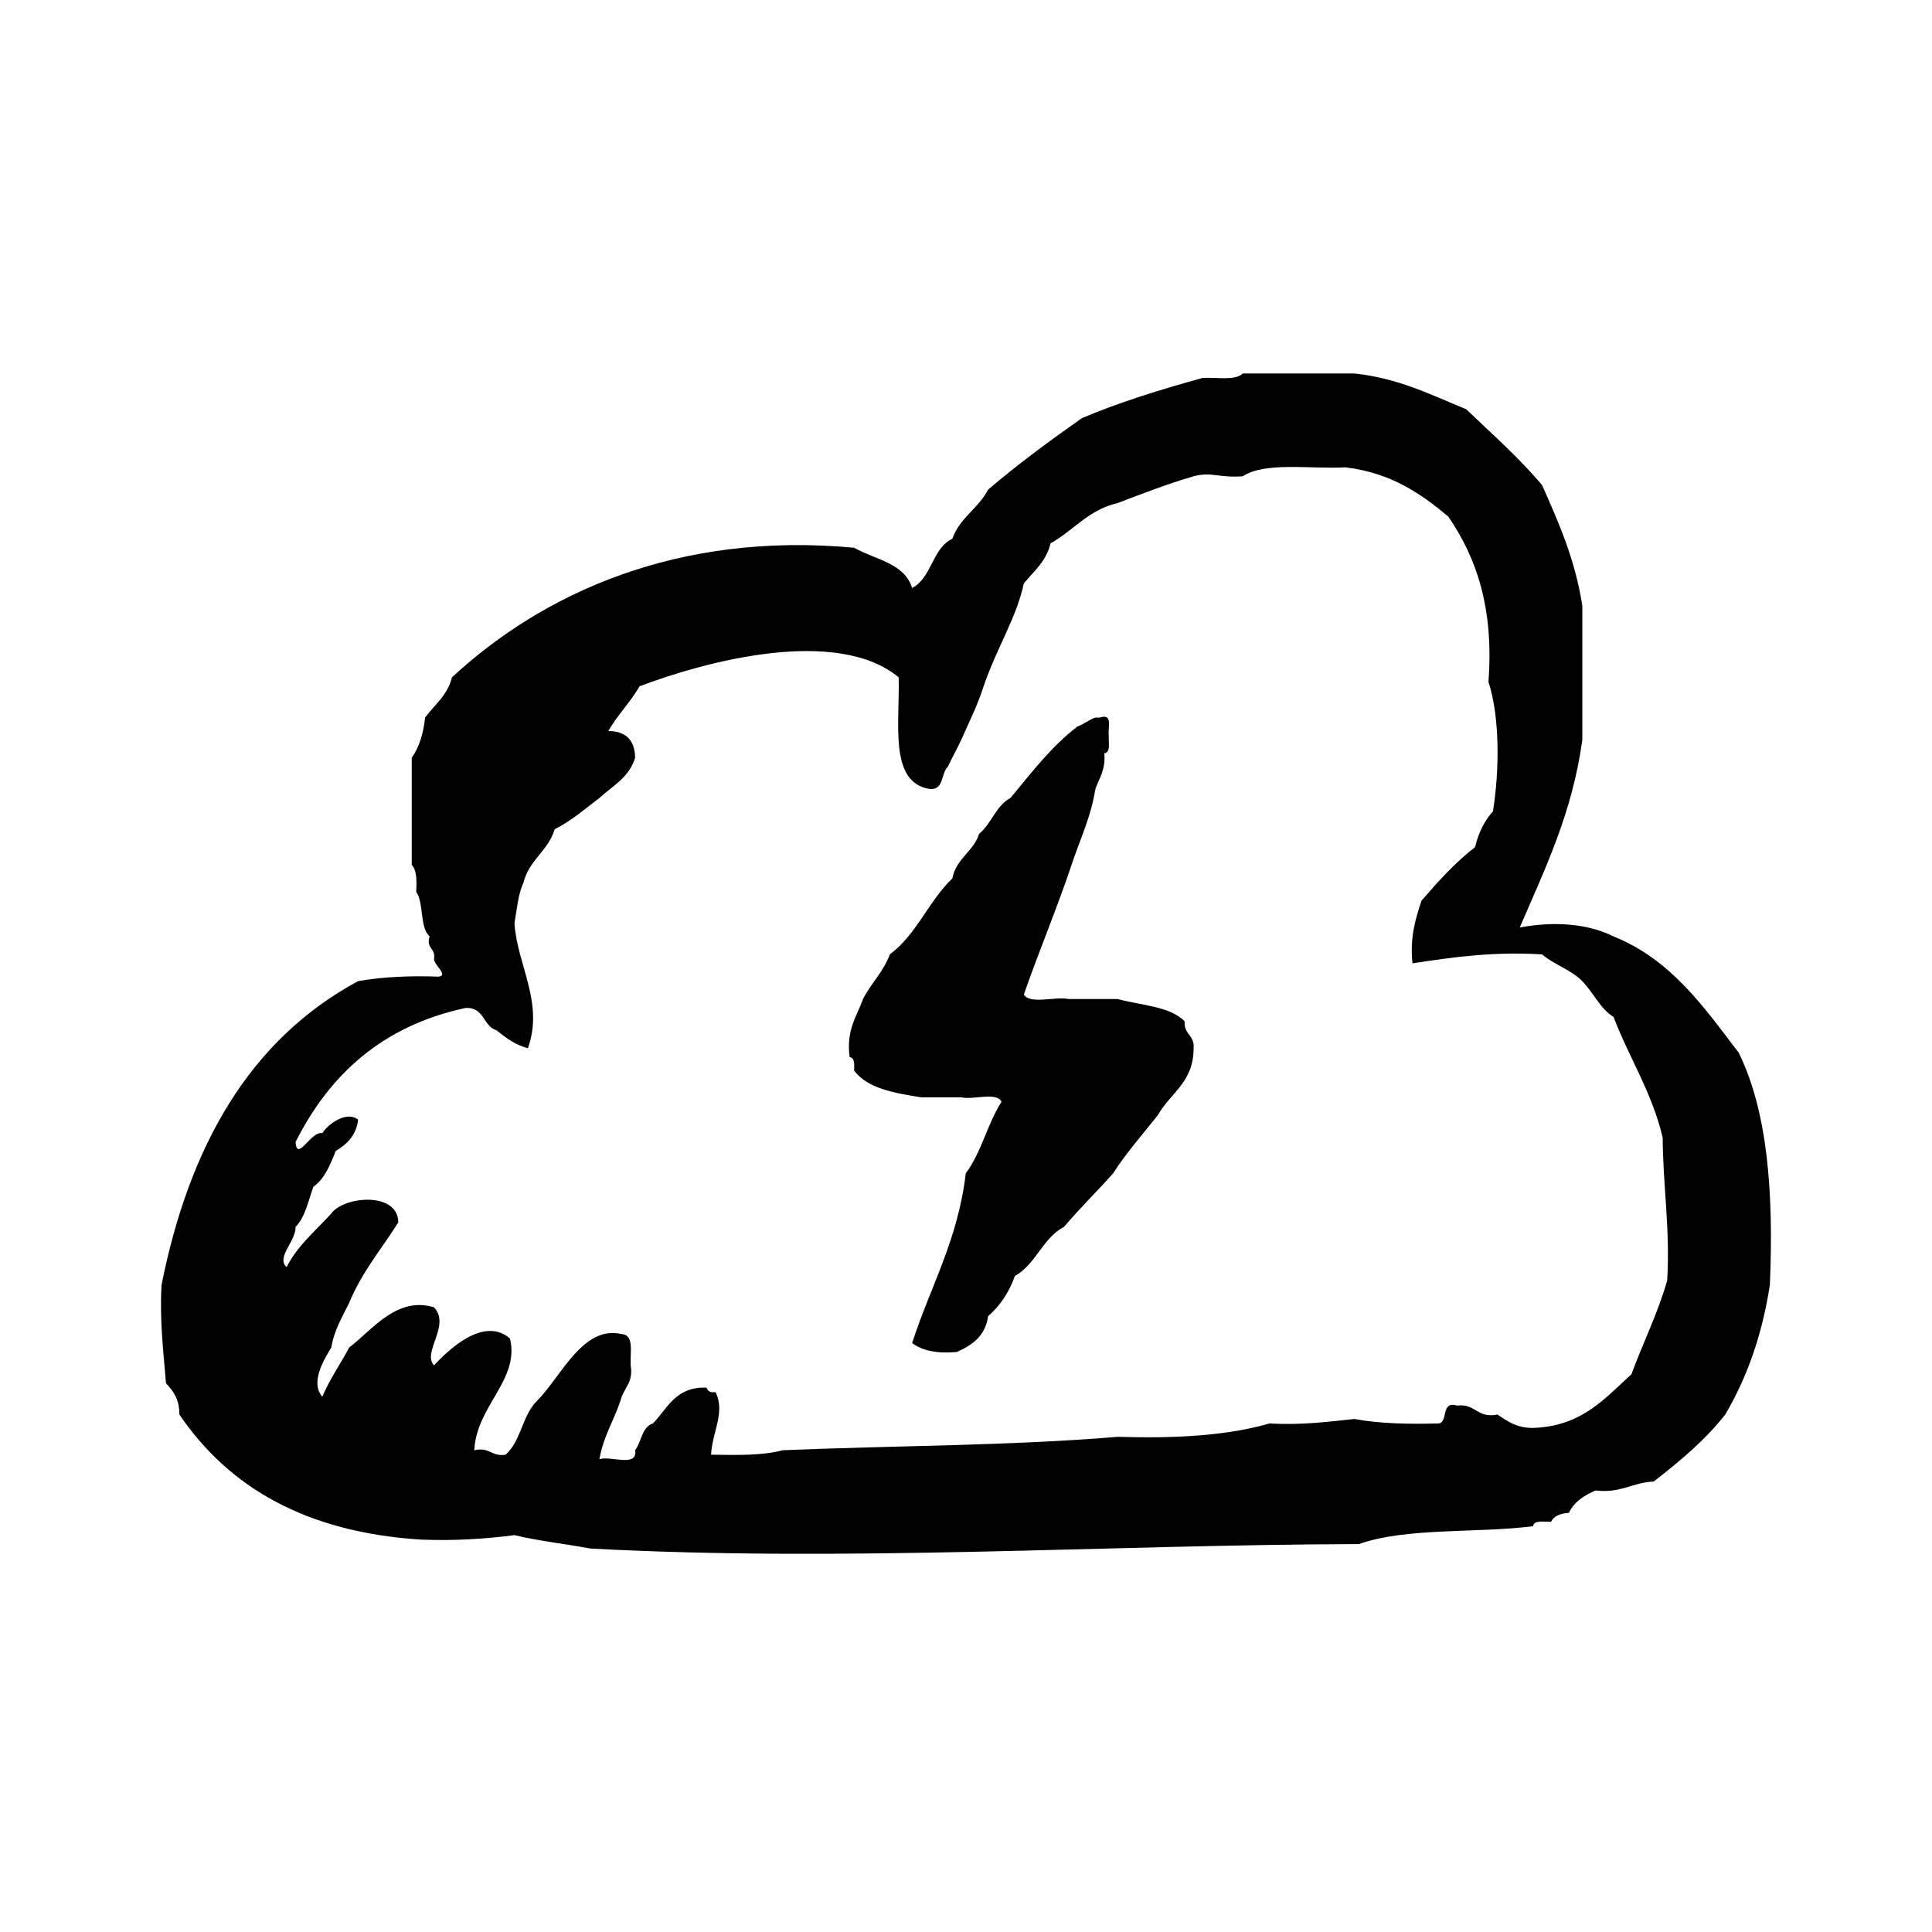 <?xml version="1.0" encoding="utf-8"?>
<!-- Generator: Adobe Illustrator 16.0.0, SVG Export Plug-In . SVG Version: 6.00 Build 0)  -->
<!DOCTYPE svg PUBLIC "-//W3C//DTD SVG 1.1//EN" "http://www.w3.org/Graphics/SVG/1.1/DTD/svg11.dtd">
<svg version="1.1" id="Layer_1" xmlns="http://www.w3.org/2000/svg"  x="0px" y="0px"
	 width="120px" height="120px" viewBox="4 4 120 120" style="enable-background:new 4 4 120 120;" xml:space="preserve">
<g id="cloud3">
	<g>
		<path d="M111.992,69.381c-2.162-2.831-4.204-5.786-7.768-7.216c-1.597-0.805-3.724-0.955-5.83-0.555
			c1.556-3.625,3.263-7.099,3.887-11.656V41.63c-0.444-2.886-1.475-5.188-2.498-7.494c-1.436-1.711-3.109-3.181-4.717-4.718
			c-2.168-0.886-4.183-1.925-6.939-2.22h-6.938c-0.459,0.464-1.629,0.221-2.498,0.278c-2.606,0.721-5.158,1.503-7.494,2.497
			c-2.006,1.412-3.982,2.863-5.826,4.441c-0.594,1.164-1.766,1.749-2.22,3.052c-1.258,0.591-1.272,2.429-2.497,3.054
			c-0.479-1.555-2.309-1.761-3.606-2.499c-10.977-1.018-19.331,2.828-24.976,8.049c-0.271,1.117-1.077,1.698-1.667,2.497
			c-0.108,1.001-0.369,1.851-0.83,2.497v6.66c0.318,0.329,0.312,0.981,0.276,1.666c0.489,0.713,0.205,2.2,0.832,2.775
			c-0.229,0.785,0.391,0.719,0.277,1.387c-0.039,0.369,0.933,1.033,0.28,1.11c-1.828-0.066-3.504,0.014-4.997,0.279
			c-6.729,3.629-10.488,10.23-12.209,18.869c-0.125,2.252,0.12,4.135,0.276,6.104c0.452,0.476,0.842,1.011,0.831,1.942
			c3.069,4.519,7.854,7.317,14.987,7.771c2.121,0.085,4.028-0.044,5.828-0.276c1.49,0.36,3.159,0.541,4.716,0.832
			c15.951,0.854,31.821-0.228,47.732-0.277c2.938-1.041,7.289-0.666,10.822-1.11c0.051-0.41,0.672-0.253,1.11-0.278
			c0.185-0.371,0.593-0.515,1.11-0.553c0.33-0.688,0.949-1.086,1.662-1.388c1.576,0.187,2.276-0.501,3.608-0.556
			c1.613-1.256,3.183-2.553,4.442-4.162c1.34-2.269,2.292-4.922,2.771-8.049C114.174,78.114,113.794,73.037,111.992,69.381z
			 M107.553,83.533c-0.598,2.084-1.504,3.861-2.221,5.826c-1.657,1.488-3.062,3.227-6.104,3.332
			c-1.029,0.011-1.61-0.428-2.222-0.832c-1.272,0.256-1.34-0.695-2.497-0.557c-1.033-0.292-0.546,0.936-1.109,1.11
			c-1.898,0.051-3.715,0.017-5.273-0.277c-1.675,0.175-3.305,0.394-5.273,0.277c-2.65,0.771-5.902,0.94-9.435,0.832
			c-6.657,0.558-13.887,0.543-20.811,0.833c-1.235,0.337-2.846,0.302-4.441,0.277c0.06-1.393,0.904-2.623,0.277-3.887
			c-0.323,0.047-0.495-0.061-0.555-0.277c-1.926-0.075-2.42,1.281-3.333,2.222c-0.7,0.223-0.705,1.144-1.107,1.665
			c0.168,1.094-1.525,0.326-2.219,0.556c0.259-1.495,0.987-2.526,1.386-3.886c0.231-0.602,0.718-0.946,0.556-1.943
			c-0.047-0.783,0.239-1.902-0.556-1.94c-2.413-0.585-3.784,2.683-5.274,4.161c-0.893,0.865-0.993,2.521-1.942,3.33
			c-0.874,0.137-0.978-0.498-1.941-0.276c0.128-2.765,2.827-4.351,2.22-6.938c-1.599-1.396-3.778,0.642-4.72,1.664
			c-0.766-0.789,1.052-2.494,0-3.604c-2.318-0.71-3.852,1.418-5.271,2.497c-0.543,1.029-1.201,1.943-1.668,3.053
			c-0.797-0.906,0.17-2.409,0.558-3.053c0.184-1.11,0.686-1.901,1.11-2.776c0.777-1.901,2.013-3.349,3.05-4.993
			c-0.011-1.947-3.406-1.627-4.16-0.557c-0.966,1.068-2.093,1.979-2.778,3.331c-0.667-0.601,0.587-1.619,0.557-2.498
			c0.603-0.601,0.786-1.62,1.111-2.497c0.703-0.499,1.042-1.362,1.387-2.221c0.692-0.42,1.27-0.95,1.387-1.942
			c-0.695-0.558-1.828,0.228-2.222,0.833c-0.713-0.138-1.568,1.837-1.664,0.557c2.11-4.185,5.375-7.207,10.545-8.326
			c1.195-0.084,1.086,1.135,1.943,1.387c0.568,0.451,1.136,0.9,1.944,1.109c1.021-2.819-0.682-5.208-0.833-7.769
			c0.154-0.864,0.225-1.81,0.556-2.499c0.337-1.421,1.536-1.976,1.941-3.331c1.047-0.525,1.88-1.264,2.777-1.941
			c0.819-0.753,1.861-1.284,2.219-2.499c-0.016-1.095-0.57-1.65-1.666-1.663c0.578-0.997,1.365-1.781,1.943-2.777
			c4.095-1.552,12.246-3.738,16.094-0.554c0.074,2.887-0.619,6.541,1.943,6.937c0.891,0.059,0.676-0.989,1.11-1.388
			c0.265-0.565,0.566-1.098,0.833-1.665c0.475-1.097,1.011-2.131,1.387-3.33c0.827-2.406,2.057-4.282,2.496-6.382
			c0.622-0.767,1.4-1.375,1.664-2.497c1.43-0.795,2.355-2.088,4.163-2.5c1.54-0.588,3.073-1.182,4.717-1.664
			c1.126-0.301,1.526,0.108,3.054,0c1.396-0.917,4.189-0.439,6.385-0.556c2.81,0.338,4.669,1.622,6.382,3.054
			c1.733,2.521,2.846,5.663,2.497,10.267c0.716,2.2,0.688,5.508,0.279,8.049c-0.53,0.58-0.896,1.325-1.11,2.219
			c-1.25,0.969-2.302,2.139-3.33,3.331c-0.363,1.116-0.726,2.238-0.558,3.886c2.492-0.378,4.998-0.74,8.049-0.555
			c0.742,0.645,1.822,0.952,2.498,1.667c0.686,0.701,1.093,1.684,1.943,2.22c0.967,2.548,2.379,4.651,3.051,7.491
			C107.291,77.689,107.74,80.295,107.553,83.533z M73.419,66.051h-3.05c-0.846-0.174-2.393,0.354-2.777-0.277
			c0.98-2.813,2.113-5.473,3.055-8.324c0.494-1.447,1.123-2.761,1.388-4.442c0.245-0.678,0.646-1.203,0.556-2.219
			c0.409-0.051,0.253-0.67,0.277-1.109c-0.065-0.493,0.277-1.39-0.557-1.111h-0.276c-0.41,0.144-0.701,0.409-1.111,0.555
			c-1.628,1.239-2.86,2.876-4.163,4.441c-0.906,0.477-1.173,1.599-1.943,2.22c-0.354,1.122-1.429,1.527-1.665,2.775
			c-1.467,1.397-2.232,3.501-3.883,4.717c-0.396,1.085-1.168,1.792-1.667,2.775c-0.387,1.096-1.054,1.905-0.83,3.606
			c0.32,0.048,0.298,0.438,0.276,0.834c0.828,1.114,2.484,1.399,4.164,1.665h2.497c0.752,0.171,2.201-0.354,2.497,0.277
			c-0.869,1.351-1.263,3.178-2.22,4.438c-0.483,4.144-2.204,7.049-3.331,10.546c0.63,0.479,1.55,0.669,2.776,0.557
			c0.961-0.43,1.776-0.998,1.94-2.222c0.744-0.646,1.3-1.476,1.665-2.498c1.307-0.729,1.718-2.354,3.052-3.053
			c0.977-1.153,2.055-2.204,3.055-3.33c0.832-1.297,1.834-2.421,2.773-3.606c0.761-1.371,2.227-2.031,2.221-4.164
			c0.073-0.812-0.627-0.852-0.555-1.662C76.674,66.496,74.871,66.447,73.419,66.051z"/>
	</g>
</g>
</svg>

